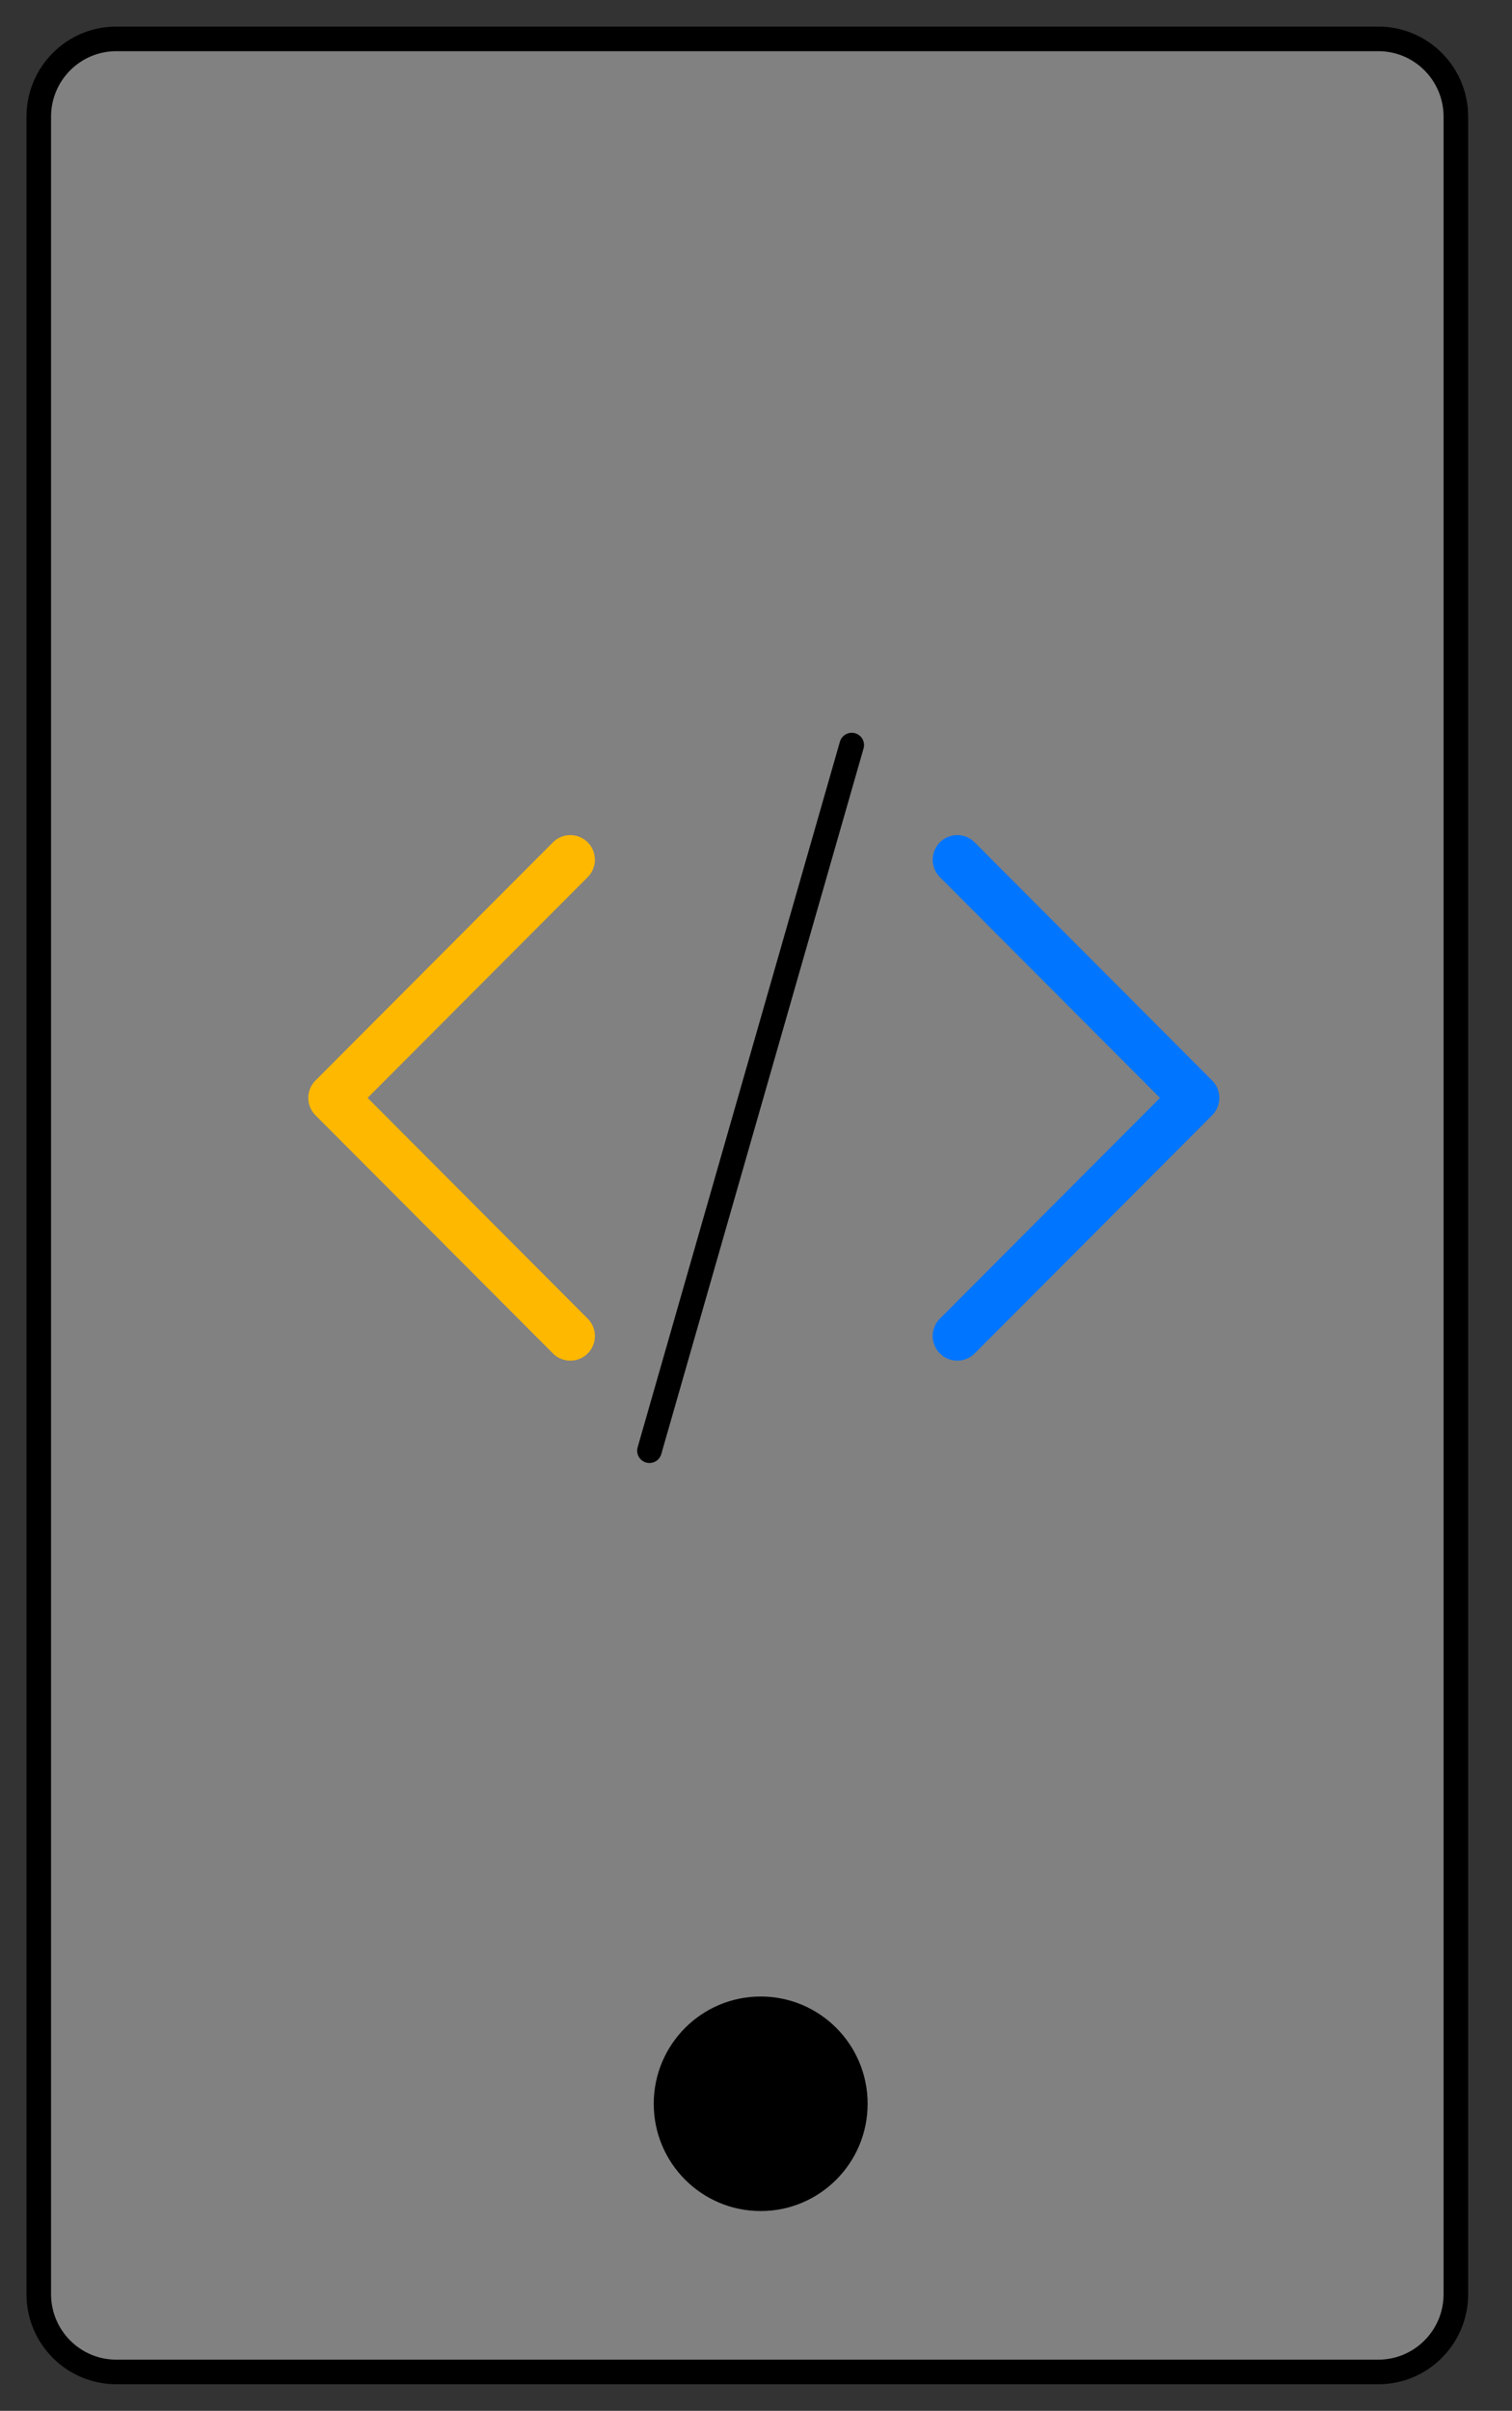 <svg width="123" height="196" viewBox="0 0 123 196" fill="none" xmlns="http://www.w3.org/2000/svg">
<rect x="0" y="0" width="123" height="196" fill="#333333" stroke="none"/>
<path d="M112.125 3.161H9.462C5.978 3.161 3.154 5.992 3.154 9.484V186.516C3.154 190.008 5.978 192.839 9.462 192.839H112.125C115.609 192.839 118.433 190.008 118.433 186.516V9.484C118.433 5.992 115.609 3.161 112.125 3.161Z" fill="white" fill-opacity="0.38" stroke="black" stroke-width="2" stroke-linecap="round"/>
<path d="M61.881 179.757C66.686 179.757 70.581 175.853 70.581 171.036C70.581 166.22 66.686 162.315 61.881 162.315C57.076 162.315 53.181 166.22 53.181 171.036C53.181 175.853 57.076 179.757 61.881 179.757Z" fill="black"/>
<path d="M46.395 69.896L27.079 89.258L46.395 108.62" stroke="#FFB800" stroke-width="4" stroke-miterlimit="10" stroke-linecap="round" stroke-linejoin="round"/>
<path d="M77.874 69.896L97.19 89.258L77.874 108.62" stroke="#0075FF" stroke-width="4" stroke-miterlimit="10" stroke-linecap="round" stroke-linejoin="round"/>
<path d="M69.288 60.573L52.833 117.941" stroke="black" stroke-width="2" stroke-miterlimit="10" stroke-linecap="round" stroke-linejoin="round"/>
</svg>
